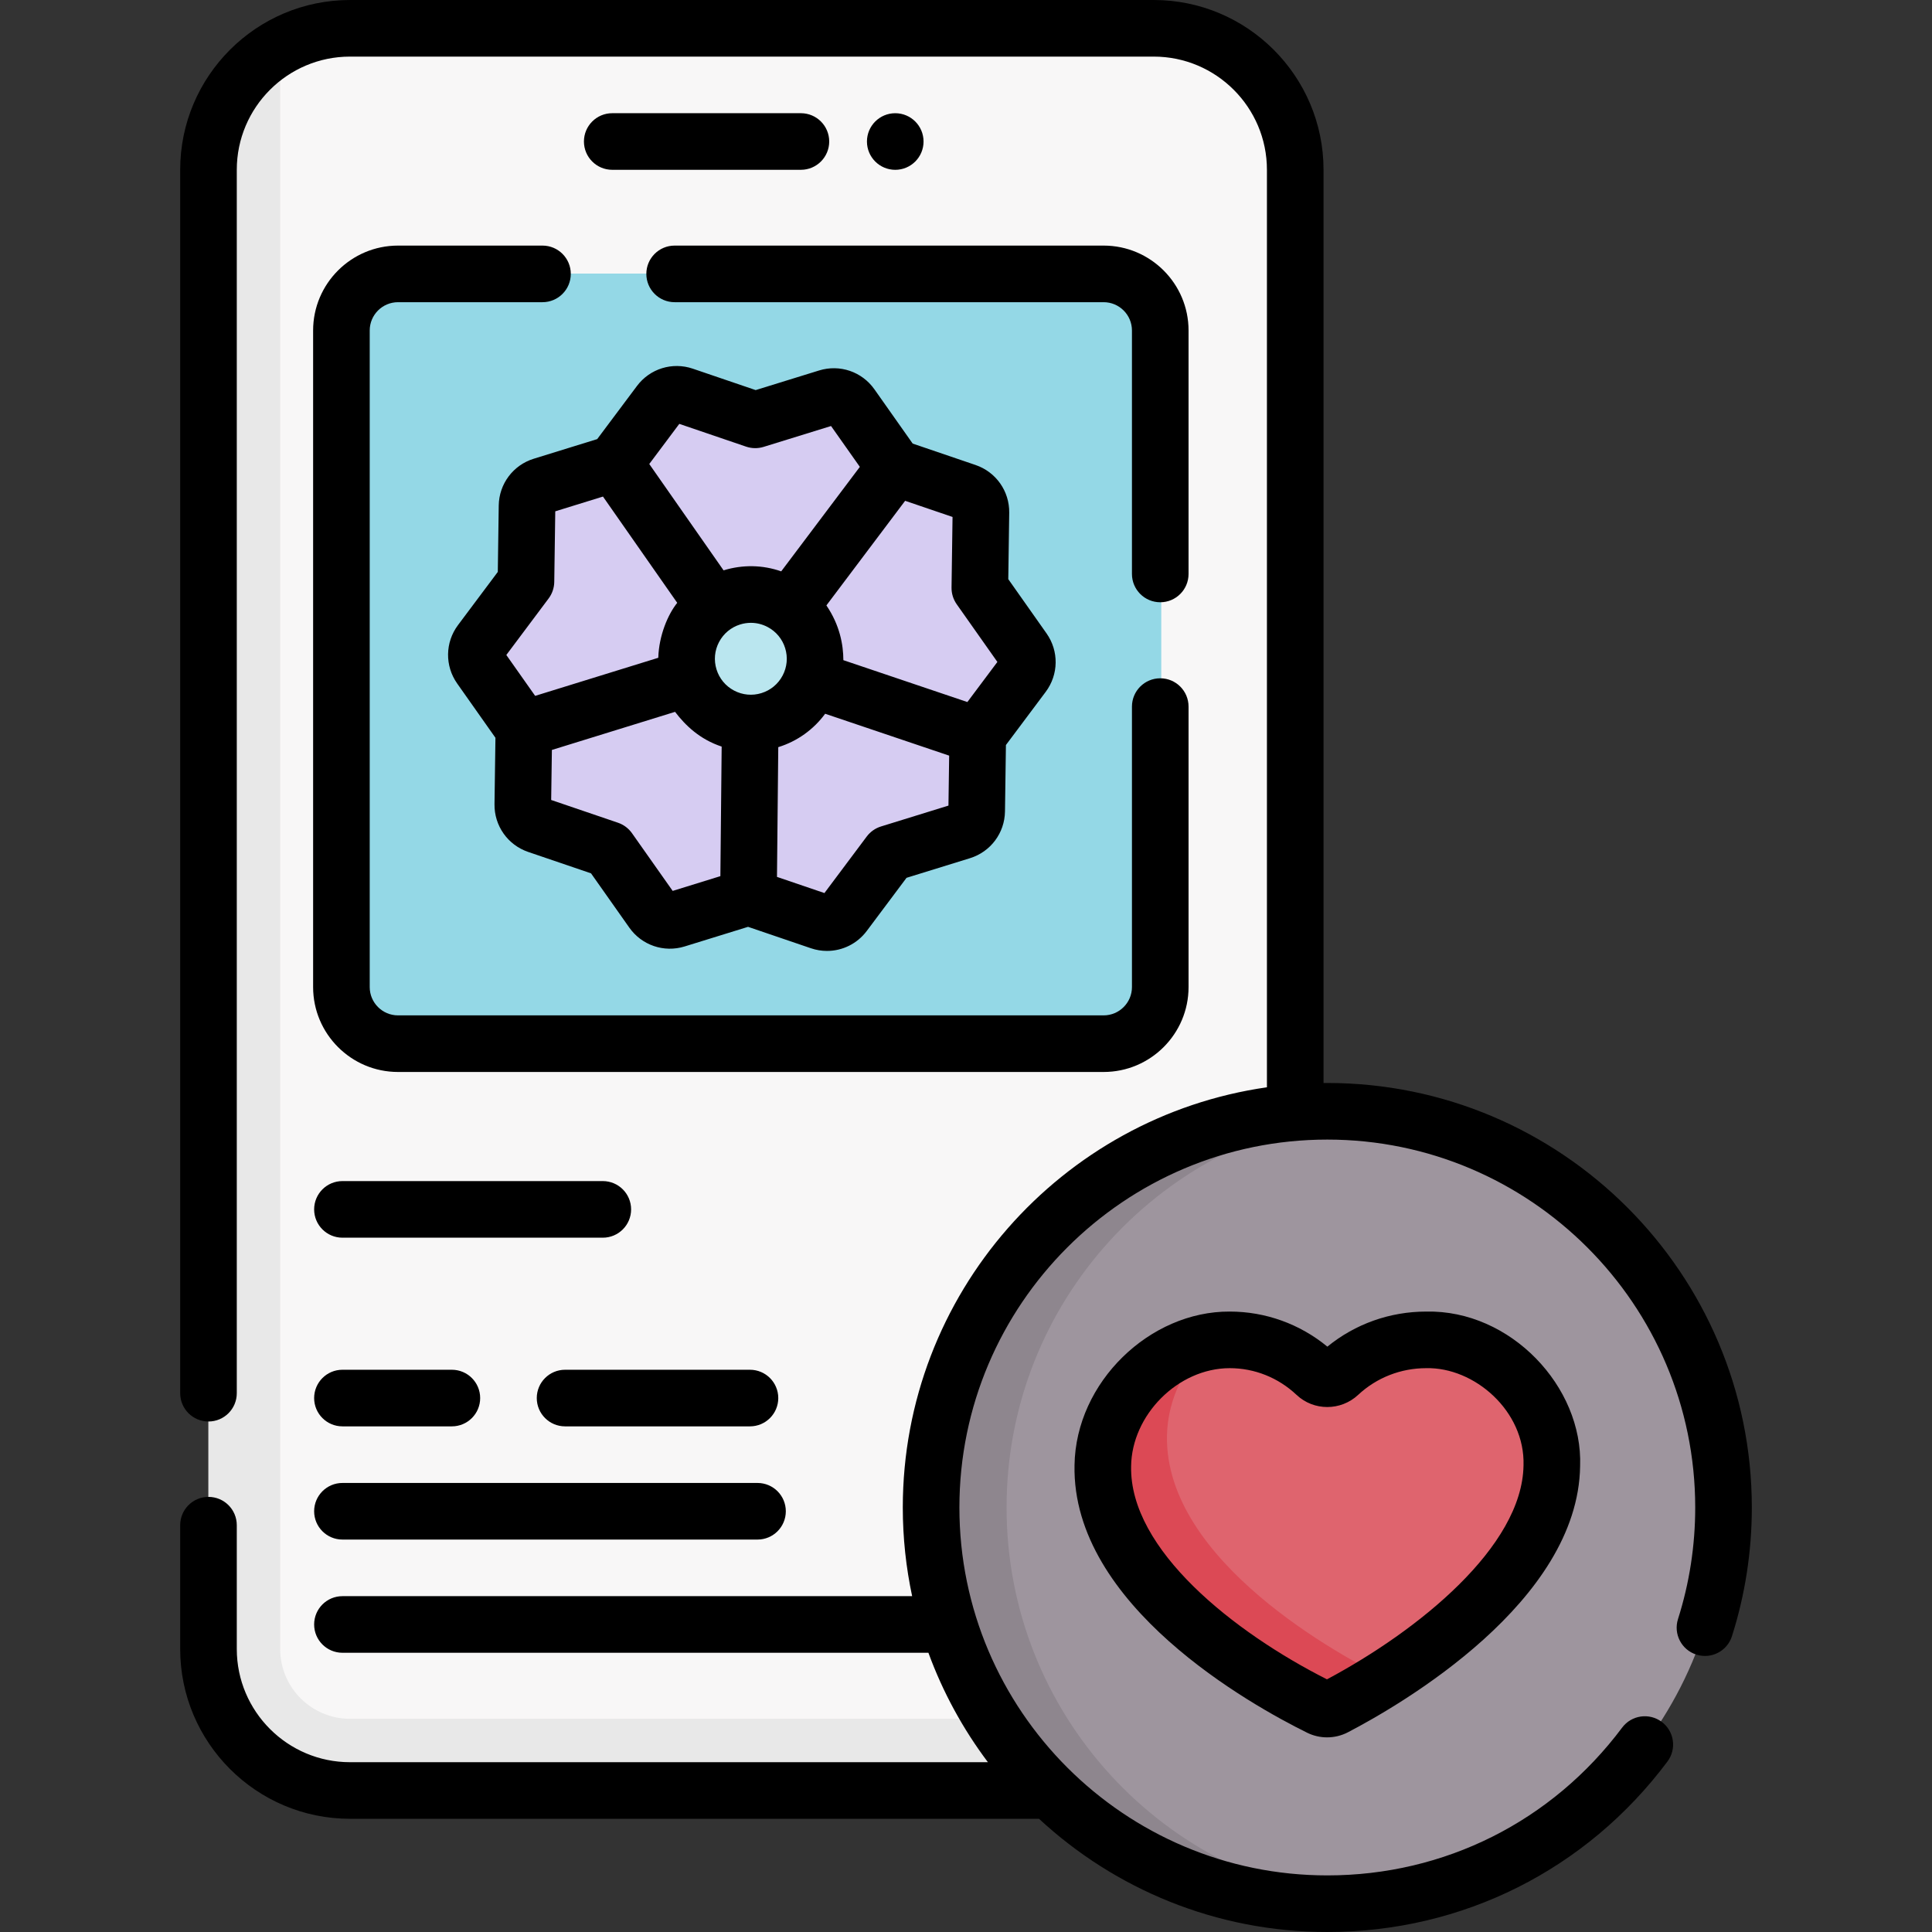 <svg id="Capa_1" enable-background="new 0 0 512 512" height="512" viewBox="0 0 512 512" width="512" xmlns="http://www.w3.org/2000/svg"><rect x="0" y="0" width="512" height="512" fill="#333333" stroke="none"/><g><g><path d="m343.25 437c0 20.711-16.789 37.5-37.5 37.5h-213c-20.711 0-37.5-16.789-37.5-37.5v-392c0-20.711 16.789-37.5 37.5-37.5h213c20.711 0 37.5 16.789 37.5 37.5z" fill="#f8f7f7"/><path d="m338.37 455.5c-6.44 11.34-18.64 19-32.62 19h-213c-20.71 0-37.5-16.79-37.5-37.5v-392c0-13.98 7.65-26.18 19-32.62v424.62c0 10.2 8.3 18.5 18.5 18.5z" fill="#e8e8e8"/><path d="m292.75 276.5h-187c-8.284 0-15-6.716-15-15v-174c0-8.284 6.716-15 15-15h187c8.284 0 15 6.716 15 15v174c0 8.284-6.716 15-15 15z" fill="#94d8e6"/><path d="m456.75 399.5c0-54.927-42.175-100.003-95.907-104.612-2.997-.257-6.03.203-9.093.203-57.99 0-101.722 46.418-101.722 104.408s43.79 104.05 101.78 104.05c3.097 0 6.105.816 9.133.553 53.685-4.654 95.809-49.709 95.809-104.602z" fill="#9e959e"/><path d="m361.75 504.02c-3.29.32-6.63.48-10 .48-57.99 0-105-47.01-105-105s47.01-105 105-105c3.37 0 6.71.16 10 .48-53.3 5.03-95 49.9-95 104.52s41.7 99.49 95 104.52z" fill="#8e868e"/><path d="m348.752 364.208c1.693 1.596 4.35 1.549 6.052-.038 6.065-5.654 14.275-9.118 23.256-9.092 18.418.055 33.448 15.178 33.187 33.355-.349 24.296-26.587 45.042-44.099 56.203-5.899 3.759-10.795 5.267-13.391 6.62-1.254.654-2.745.67-4.014.044-10.48-5.171-56.684-28.652-56.009-62.136.329-16.292 11.428-31.319 27.385-33.73 1.483-.224 2.996-.346 4.53-.356 8.983-.063 17.097 3.468 23.103 9.13z" fill="#df646e"/><path d="m367.15 444.64c-5.9 3.76-10.81 6.43-13.41 7.78-1.25.65-2.74.67-4.01.04-10.48-5.17-58.15-30.54-57.47-64.03.33-16.29 12.91-30.58 28.86-32.99-7.07 6.2-11.66 15.24-11.86 24.99-.68 33.49 46.99 58.86 57.47 64.03.14.07.28.13.42.18z" fill="#dc4955"/><g><path d="m181.182 104.803 18.964 6.46 19.139-5.92c2.348-.726 4.898.142 6.314 2.151l11.545 16.373 18.964 6.46c2.327.793 3.879 2.994 3.844 5.452l-.284 20.032 11.545 16.373c1.417 2.009 1.378 4.702-.095 6.67l-12.004 16.039-.284 20.032c-.035 2.458-1.648 4.614-3.997 5.34l-19.139 5.92-12.004 16.039c-1.473 1.968-4.046 2.764-6.373 1.971l-18.964-6.46-19.139 5.92c-2.348.726-4.898-.142-6.314-2.151l-11.545-16.373-18.964-6.46c-2.327-.793-3.879-2.994-3.844-5.452l.284-20.032-11.545-16.373c-1.417-2.009-1.378-4.702.095-6.67l12.004-16.039.284-20.032c.035-2.458 1.648-4.614 3.997-5.34l19.139-5.92 12.004-16.039c1.474-1.967 4.046-2.763 6.373-1.971z" fill="#d6ccf2"/><circle cx="198.979" cy="174.584" fill="#bae6ef" r="17.023"/></g></g><g><path d="m212.25 30h-50c-4.143 0-7.5 3.358-7.5 7.5s3.357 7.5 7.5 7.5h50c4.143 0 7.5-3.358 7.5-7.5s-3.357-7.5-7.5-7.5z"/><path d="m171.287 72.584c0 4.142 3.357 7.5 7.5 7.5h113.691c4.136 0 7.5 3.364 7.5 7.5v64.522c0 4.142 3.357 7.5 7.5 7.5s7.5-3.358 7.5-7.5v-64.522c0-12.407-10.094-22.5-22.5-22.5h-113.691c-4.142 0-7.5 3.358-7.5 7.5z"/><path d="m143.766 65.084h-38.287c-12.406 0-22.5 10.093-22.5 22.5v174c0 12.407 10.094 22.5 22.5 22.5h187c12.406 0 22.5-10.093 22.5-22.5v-74.329c0-4.142-3.357-7.5-7.5-7.5s-7.5 3.358-7.5 7.5v74.329c0 4.136-3.364 7.5-7.5 7.5h-187c-4.136 0-7.5-3.364-7.5-7.5v-174c0-4.136 3.364-7.5 7.5-7.5h38.287c4.143 0 7.5-3.358 7.5-7.5s-3.358-7.5-7.5-7.5z"/><path d="m159.75 313h-69c-4.143 0-7.5 3.358-7.5 7.5s3.357 7.5 7.5 7.5h69c4.143 0 7.5-3.358 7.5-7.5s-3.357-7.5-7.5-7.5z"/><path d="m90.75 378h29c4.143 0 7.5-3.358 7.5-7.5s-3.357-7.5-7.5-7.5h-29c-4.143 0-7.5 3.358-7.5 7.5s3.357 7.5 7.5 7.5z"/><path d="m142.25 370.5c0 4.142 3.357 7.5 7.5 7.5h49c4.143 0 7.5-3.358 7.5-7.5s-3.357-7.5-7.5-7.5h-49c-4.143 0-7.5 3.358-7.5 7.5z"/><path d="m90.75 408h110c4.143 0 7.5-3.358 7.5-7.5s-3.357-7.5-7.5-7.5h-110c-4.143 0-7.5 3.358-7.5 7.5s3.357 7.5 7.5 7.5z"/><path d="m351.75 287c-.334 0-.667.01-1 .013v-242.013c0-24.813-20.187-45-45-45h-213c-24.813 0-45 20.187-45 45v324.213c0 4.142 3.357 7.5 7.5 7.5s7.5-3.358 7.5-7.5v-324.213c0-16.542 13.458-30 30-30h213c16.542 0 30 13.458 30 30v243.143c-54.481 7.792-96.5 54.756-96.5 111.357 0 8.058.859 15.918 2.477 23.5h-150.977c-4.143 0-7.5 3.358-7.5 7.5s3.357 7.5 7.5 7.5h155.288c3.829 10.48 9.175 20.235 15.769 29h-169.057c-16.542 0-30-13.458-30-30v-32.809c0-4.142-3.357-7.5-7.5-7.5s-7.5 3.358-7.5 7.5v32.809c0 24.813 20.187 45 45 45h182.602c20.078 18.606 46.93 30 76.398 30 35.813 0 68.671-16.469 90.146-45.185 2.481-3.317 1.803-8.017-1.514-10.498-3.319-2.48-8.018-1.802-10.498 1.515-18.615 24.892-47.095 39.168-78.134 39.168-53.762 0-97.5-43.738-97.5-97.5s43.738-97.5 97.5-97.5 97.5 43.738 97.5 97.5c0 10.099-1.535 20.047-4.563 29.571-1.255 3.947.928 8.165 4.875 9.42 3.946 1.253 8.164-.928 9.42-4.875 3.496-10.995 5.269-22.474 5.269-34.116-.001-62.033-50.468-112.5-112.501-112.5z"/><path d="m351.766 356.874c-7.321-6.019-16.398-9.296-25.878-9.296-21.148-.11-40.795 18.677-41.129 40.706-.75 37.198 47 63.677 61.653 70.906 1.659.819 3.471 1.228 5.281 1.228 1.898 0 3.796-.449 5.518-1.346 14.305-7.457 61.019-34.581 61.535-70.529.779-21.045-18.433-41.452-40.791-40.963-9.619-.001-18.814 3.278-26.189 9.294zm51.982 31.452c-.311 21.579-27.938 43.839-52.092 56.716-24.541-12.406-52.347-34.325-51.901-56.457.153-13.533 12.358-25.99 26.131-26.008 6.581 0 12.869 2.513 17.722 7.088 0 0 .001 0 .001.001 4.547 4.284 11.71 4.279 16.31-.01 4.898-4.566 11.302-7.078 18.038-7.078 12.754-.294 26.221 11.352 25.791 25.748z"/><path d="m132.171 133.968-.25 17.595-10.542 14.087c-3.433 4.583-3.521 10.808-.222 15.487l10.141 14.381-.249 17.594c-.082 5.725 3.504 10.812 8.925 12.659l16.656 5.674 10.142 14.382c3.298 4.677 9.188 6.686 14.66 4.994l16.811-5.2 16.656 5.674c1.404.479 2.843.709 4.265.709 4.065 0 7.989-1.89 10.532-5.286l10.543-14.088 16.812-5.2c5.471-1.692 9.2-6.675 9.279-12.399l.25-17.595 10.542-14.087c3.433-4.583 3.521-10.808.222-15.487l-10.141-14.381.249-17.594c.082-5.725-3.504-10.812-8.925-12.659l-16.656-5.674-10.142-14.382c-3.298-4.678-9.188-6.687-14.66-4.994l-16.811 5.2-16.657-5.674c-5.417-1.845-11.364-.007-14.796 4.577l-10.543 14.088-16.812 5.2c-5.471 1.692-9.2 6.676-9.279 12.399zm58.737 98.221-12.642 3.911-10.78-15.289c-.913-1.294-2.212-2.267-3.712-2.778l-17.707-6.032.188-13.258 32.64-10.096c2.723 3.569 6.517 7.266 12.354 9.205zm10.886-48.508c-2.43.752-5.008.513-7.259-.675-2.249-1.187-3.901-3.178-4.653-5.608s-.512-5.007.675-7.257 3.178-3.903 5.608-4.654c.929-.288 1.88-.43 2.825-.43 1.527 0 3.042.372 4.432 1.105 2.25 1.187 3.902 3.179 4.654 5.608.752 2.43.513 5.008-.675 7.258-1.186 2.249-3.177 3.902-5.607 4.653zm49.556 29.812-17.872 5.528c-1.513.468-2.839 1.403-3.788 2.671l-11.209 14.978-12.573-4.283.34-34.383c5.053-1.568 9.347-4.669 12.428-8.851l32.862 11.099zm-11.481-80.774 12.564 4.28-.265 18.706c-.022 1.584.457 3.134 1.369 4.428l10.781 15.289-7.954 10.627-32.862-11.098c-.017-4.025-.912-9.245-4.498-14.508zm-59.849-20.388 17.709 6.033c1.499.51 3.122.534 4.635.065l17.871-5.528 7.632 10.824-20.839 27.691c-4.907-1.717-10.213-1.826-15.274-.266l-19.693-28.185zm-33.135 41.882.266-18.706 12.643-3.911 19.678 28.162c-2.451 3.036-4.851 8.654-5.019 14.561l-32.631 10.094-7.64-10.835 11.21-14.978c.947-1.268 1.47-2.804 1.493-4.387z"/><circle cx="237.25" cy="37.503" r="7.5"/></g></g></svg>